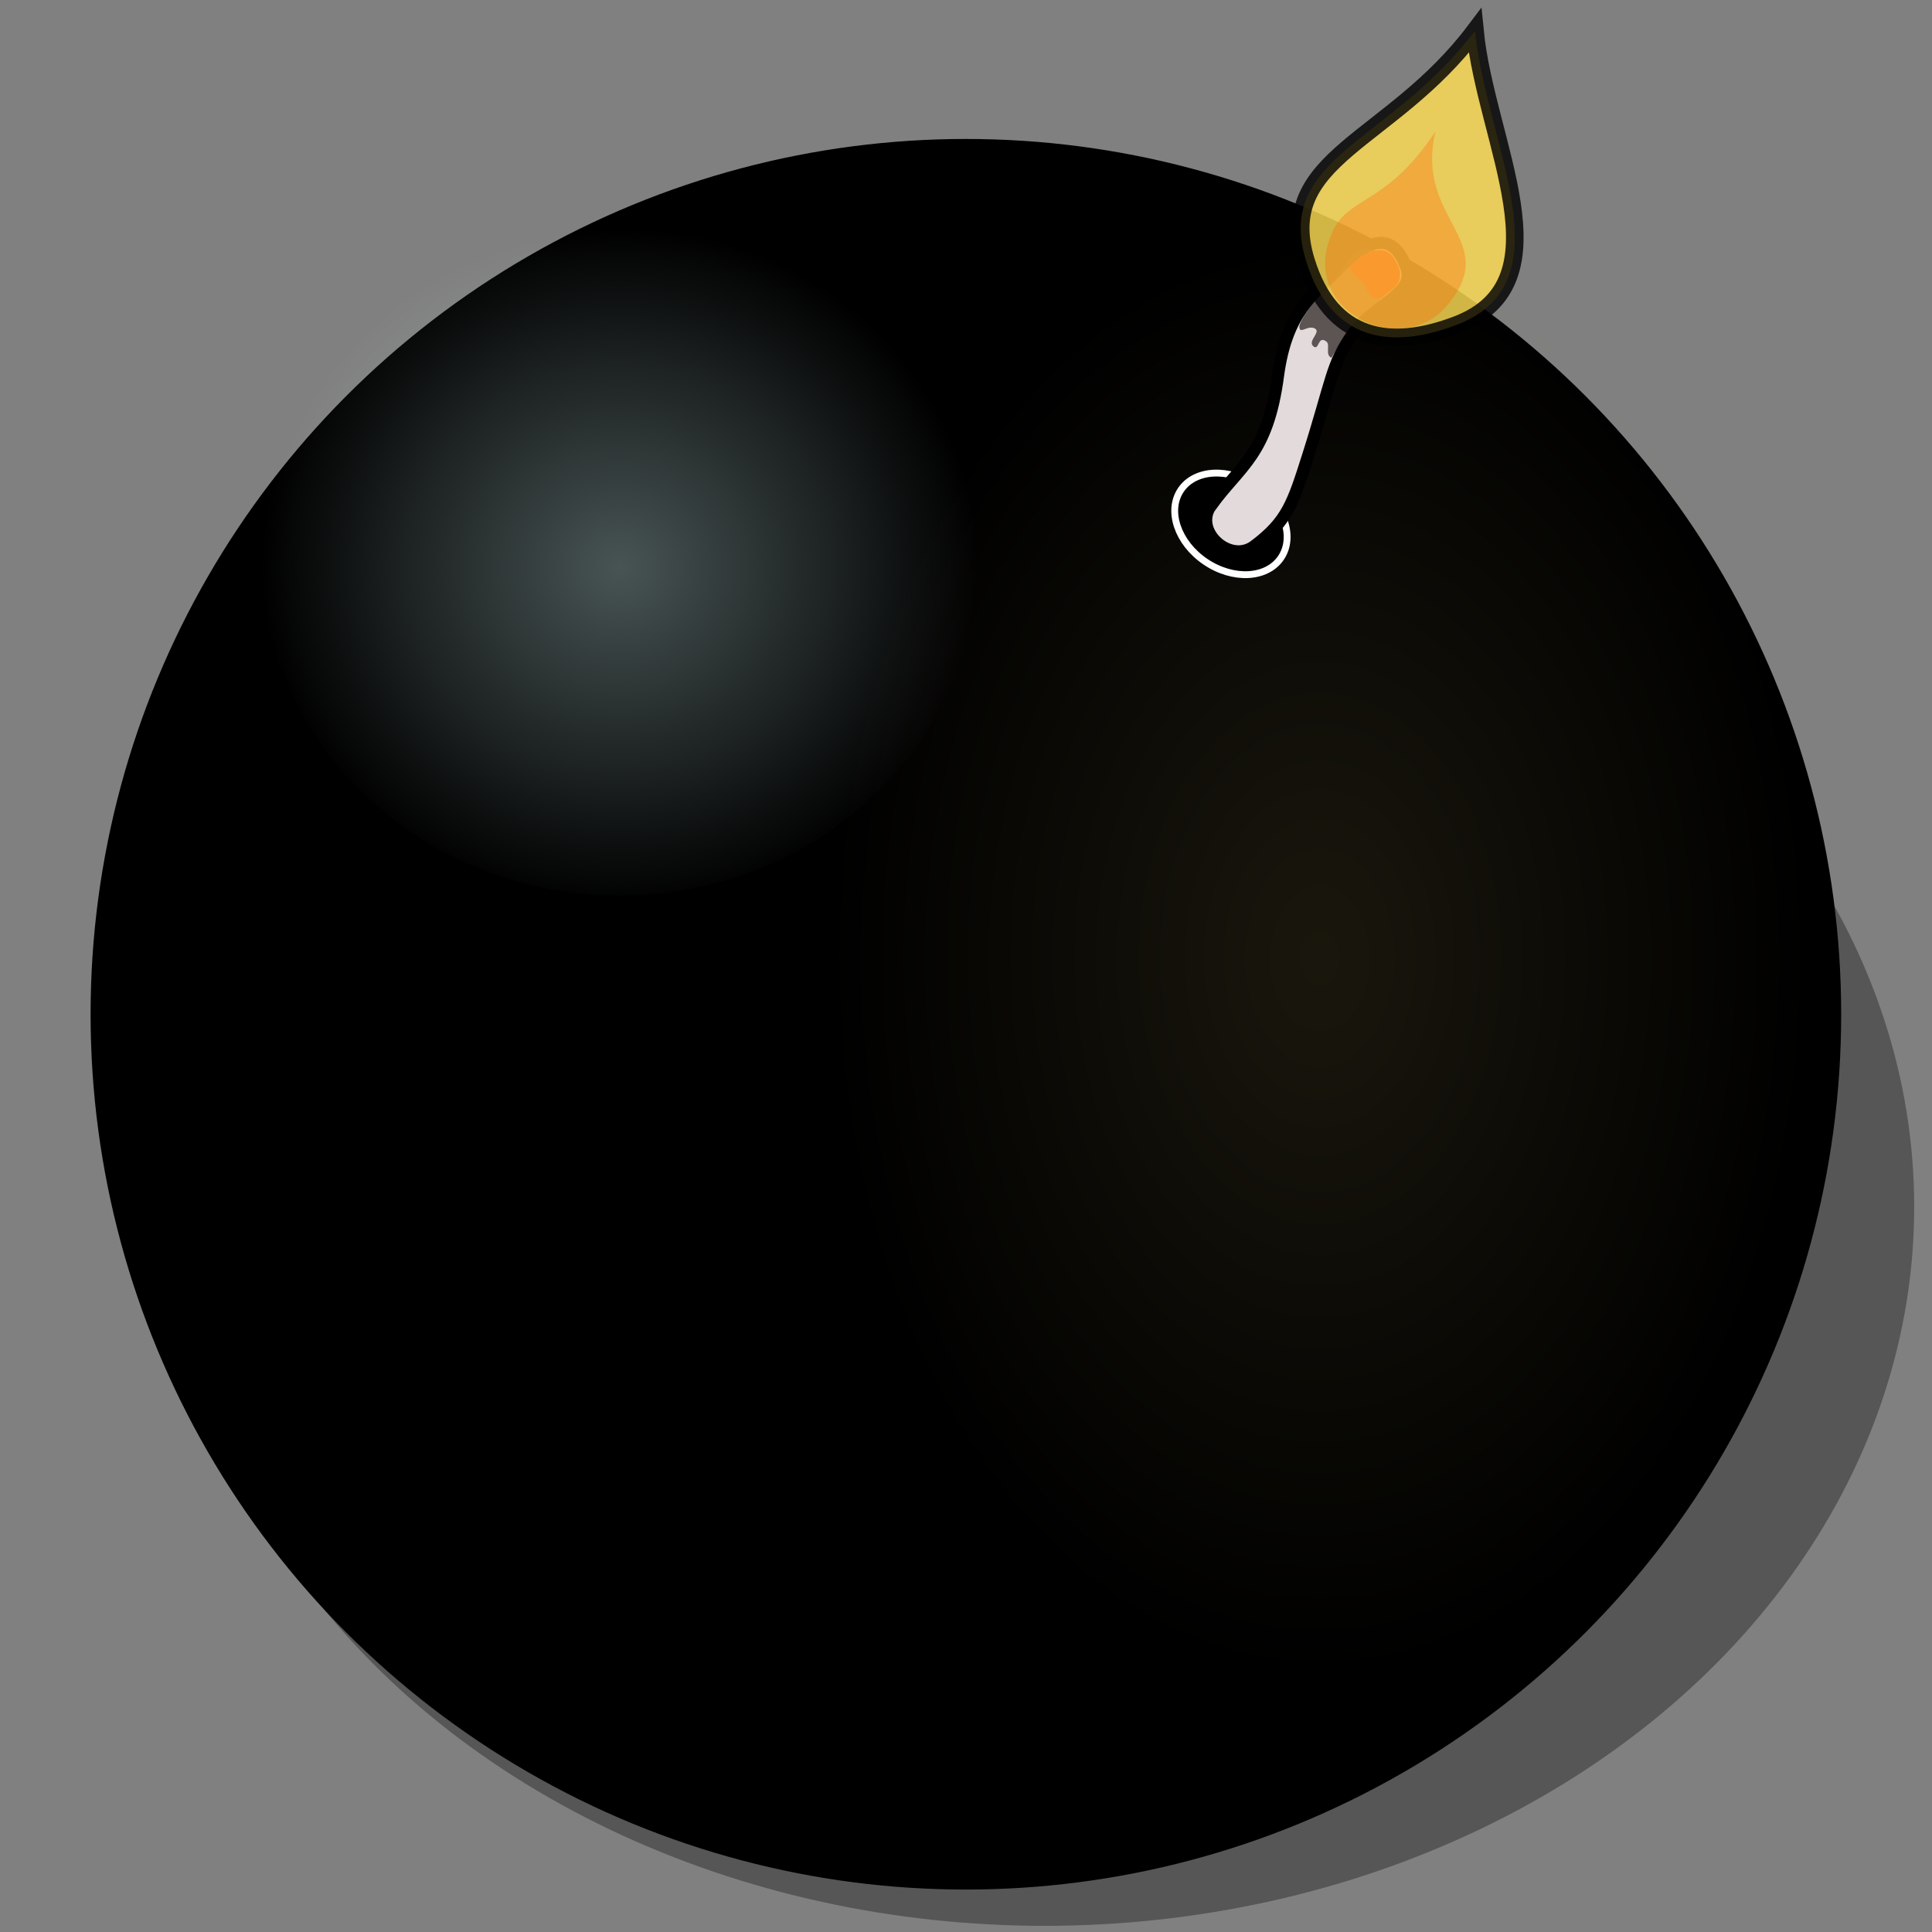 <?xml version="1.0" encoding="UTF-8" standalone="no"?>
<!-- Created with Inkscape (http://www.inkscape.org/) -->

<svg
   xmlns:dc="http://purl.org/dc/elements/1.1/"
   xmlns:cc="http://creativecommons.org/ns#"
   xmlns:rdf="http://www.w3.org/1999/02/22-rdf-syntax-ns#"
   xmlns:svg="http://www.w3.org/2000/svg"
   xmlns="http://www.w3.org/2000/svg"
   xmlns:xlink="http://www.w3.org/1999/xlink"
   xmlns:sodipodi="http://sodipodi.sourceforge.net/DTD/sodipodi-0.dtd"
   xmlns:inkscape="http://www.inkscape.org/namespaces/inkscape"
   width="32"
   height="32"
   viewBox="0 0 8.467 8.467"
   version="1.1"
   id="svg8"
   inkscape:version="0.92.3 (2405546, 2018-03-11)"
   sodipodi:docname="bomb.svg">
  <rect x="0" y="0" width="8.467" height="8.467" fill="#808080" stroke="none"/>
  <defs
     id="defs2">
    <linearGradient
       inkscape:collect="always"
       id="linearGradient955">
      <stop
         style="stop-color:#daffff;stop-opacity:1;"
         offset="0"
         id="stop951" />
      <stop
         style="stop-color:#daffff;stop-opacity:0;"
         offset="1"
         id="stop953" />
    </linearGradient>
    <linearGradient
       inkscape:collect="always"
       id="linearGradient908">
      <stop
         style="stop-color:#ffe680;stop-opacity:1;"
         offset="0"
         id="stop904" />
      <stop
         style="stop-color:#ffe680;stop-opacity:0;"
         offset="1"
         id="stop906" />
    </linearGradient>
    <radialGradient
       inkscape:collect="always"
       xlink:href="#linearGradient908"
       id="radialGradient910"
       cx="5.761"
       cy="290.956"
       fx="5.761"
       fy="290.956"
       r="0.979"
       gradientTransform="matrix(2.208,0,0,3.221,-6.936,-644.436)"
       gradientUnits="userSpaceOnUse" />
    <radialGradient
       inkscape:collect="always"
       xlink:href="#linearGradient908"
       id="radialGradient918"
       cx="2.967"
       cy="290.795"
       fx="2.967"
       fy="290.795"
       r="1.355"
       gradientTransform="matrix(1.176,0,0,1.116,-0.775,-33.484)"
       gradientUnits="userSpaceOnUse" />
    <radialGradient
       inkscape:collect="always"
       xlink:href="#linearGradient955"
       id="radialGradient957"
       cx="2.665"
       cy="290.803"
       fx="2.665"
       fy="290.803"
       r="1.572"
       gradientTransform="matrix(1,0,0,0.948,0.05,15.338)"
       gradientUnits="userSpaceOnUse" />
  </defs>
  <sodipodi:namedview
     id="base"
     pagecolor="#ffffff"
     bordercolor="#666666"
     borderopacity="1.0"
     inkscape:pageopacity="0.0"
     inkscape:pageshadow="2"
     inkscape:zoom="16"
     inkscape:cx="20.105822"
     inkscape:cy="19.233615"
     inkscape:document-units="mm"
     inkscape:current-layer="layer1"
     showgrid="false"
     units="px"
     inkscape:measure-start="0,0"
     inkscape:measure-end="0,0"
     inkscape:snap-global="false"
     inkscape:window-width="1920"
     inkscape:window-height="1017"
     inkscape:window-x="-8"
     inkscape:window-y="100"
     inkscape:window-maximized="1"
     showguides="true"
     inkscape:guide-bbox="true">
    <sodipodi:guide
       position="-7.778,8.481"
       orientation="1,0"
       id="guide824"
       inkscape:locked="false"
       inkscape:label=""
       inkscape:color="rgb(0,0,255)" />
  </sodipodi:namedview>
  <g
     inkscape:label="Calque 1"
     inkscape:groupmode="layer"
     id="layer1"
     transform="translate(0,-288.533)">
    <circle
       style="opacity:1;vector-effect:none;fill:#000000;fill-opacity:1;fill-rule:evenodd;stroke:#000000;stroke-width:0.034;stroke-linecap:butt;stroke-linejoin:miter;stroke-miterlimit:15.2;stroke-dasharray:none;stroke-dashoffset:0;stroke-opacity:1"
       id="path815"
       cx="4.233"
       cy="292.978"
       r="3.819" />
    <ellipse
       style="opacity:0.33;vector-effect:none;fill:#000000;fill-opacity:1;fill-rule:evenodd;stroke:none;stroke-width:0.057;stroke-linecap:butt;stroke-linejoin:miter;stroke-miterlimit:15.2;stroke-dasharray:none;stroke-dashoffset:0;stroke-opacity:1"
       id="path817"
       cx="4.578"
       cy="293.822"
       rx="3.811"
       ry="3.151" />
    <ellipse
       style="opacity:0.1;vector-effect:none;fill:url(#radialGradient910);fill-opacity:1;fill-rule:evenodd;stroke:none;stroke-width:0.074;stroke-linecap:butt;stroke-linejoin:miter;stroke-miterlimit:15.2;stroke-dasharray:none;stroke-dashoffset:0;stroke-opacity:1"
       id="path819-2"
       cx="5.786"
       cy="292.684"
       rx="2.161"
       ry="3.152" />
    <ellipse
       style="opacity:0.33;vector-effect:none;fill:url(#radialGradient957);fill-opacity:1;fill-rule:evenodd;stroke:url(#radialGradient918);stroke-width:0;stroke-linecap:butt;stroke-linejoin:miter;stroke-miterlimit:15.2;stroke-dasharray:none;stroke-dashoffset:0;stroke-opacity:1"
       id="path819"
       cx="2.715"
       cy="290.968"
       rx="1.572"
       ry="1.49" />
    <ellipse
       style="opacity:1;vector-effect:none;fill:#000000;fill-opacity:1;fill-rule:evenodd;stroke:#ffffff;stroke-width:0.03;stroke-linecap:butt;stroke-linejoin:miter;stroke-miterlimit:15.2;stroke-dasharray:none;stroke-dashoffset:0;stroke-opacity:1"
       id="path839"
       cx="168.197"
       cy="237.319"
       rx="0.265"
       ry="0.2"
       transform="rotate(34.264)" />
    <path
       style="fill:#e3dbdb;stroke:#000000;stroke-width:0.053;stroke-linecap:butt;stroke-linejoin:miter;stroke-miterlimit:4;stroke-dasharray:none;stroke-opacity:1"
       d="m 5.308,290.748 c 0.128,-0.176 0.247,-0.221 0.293,-0.569 0.038,-0.282 0.156,-0.353 0.248,-0.45 0.167,-0.176 0.258,-0.164 0.311,-0.032 0.051,0.126 -0.131,0.157 -0.233,0.301 -0.092,0.13 -0.09,0.204 -0.194,0.531 -0.067,0.211 -0.092,0.289 -0.236,0.397 -0.108,0.081 -0.27,-0.067 -0.189,-0.179 z"
       id="path829"
       inkscape:connector-curvature="0"
       sodipodi:nodetypes="ssssssss" />
    <path
       style="opacity:0.7;fill:#241c1c;stroke:none;stroke-width:0.036;stroke-linecap:butt;stroke-linejoin:miter;stroke-miterlimit:4;stroke-dasharray:none;stroke-opacity:1"
       d="m 5.695,289.967 c 1.927e-4,0.03 0.032,-0.005 0.061,0.003 0.043,0.013 -0.028,0.056 -0.001,0.08 0.027,0.024 0.019,-0.05 0.058,-0.02 0.018,0.013 -0.007,0.059 0.022,0.071 0.049,-0.082 0.07,-0.14 0.188,-0.234 0.103,-0.082 0.185,-0.166 0.014,-0.232 -0.111,-0.043 -0.12,0.054 -0.204,0.138 -0.076,0.076 -0.139,0.165 -0.139,0.195 z"
       id="path826"
       inkscape:connector-curvature="0"
       sodipodi:nodetypes="sssscssss" />
    <path
       style="fill:#d40000;stroke:none;stroke-width:0.275px;stroke-linecap:butt;stroke-linejoin:miter;stroke-opacity:1"
       d="m 6.067,289.829 c 0.035,-0.027 0.081,-0.051 0.066,-0.109 -0.013,-0.052 -0.042,-0.1 -0.099,-0.09 -0.057,0.01 -0.088,0.041 -0.112,0.065 -0.026,0.026 0.057,0.069 0.065,0.098 0.01,0.038 0.045,0.063 0.081,0.036 z"
       id="path828"
       inkscape:connector-curvature="0"
       sodipodi:nodetypes="ssssss" />
    <path
       style="opacity:0.82;fill:#ffdd55;stroke:#000000;stroke-width:0.077;stroke-linecap:butt;stroke-linejoin:miter;stroke-miterlimit:4;stroke-dasharray:none;stroke-opacity:1"
       d="m 5.724,289.677 c 0.108,0.35 0.369,0.392 0.664,0.278 0.486,-0.189 0.124,-0.797 0.076,-1.287 -0.369,0.49 -0.88,0.554 -0.74,1.009 z"
       id="path831"
       inkscape:connector-curvature="0"
       sodipodi:nodetypes="sscs" />
    <path
       style="opacity:0.33;fill:#ff6600;stroke:none;stroke-width:0.389px;stroke-linecap:butt;stroke-linejoin:miter;stroke-opacity:1"
       d="m 5.838,289.551 c 0.074,-0.162 0.238,-0.116 0.453,-0.442 -0.094,0.394 0.298,0.475 0.047,0.767 -0.199,0.232 -0.655,0.016 -0.499,-0.325 z"
       id="path835"
       inkscape:connector-curvature="0"
       sodipodi:nodetypes="scss" />
  </g>
</svg>
